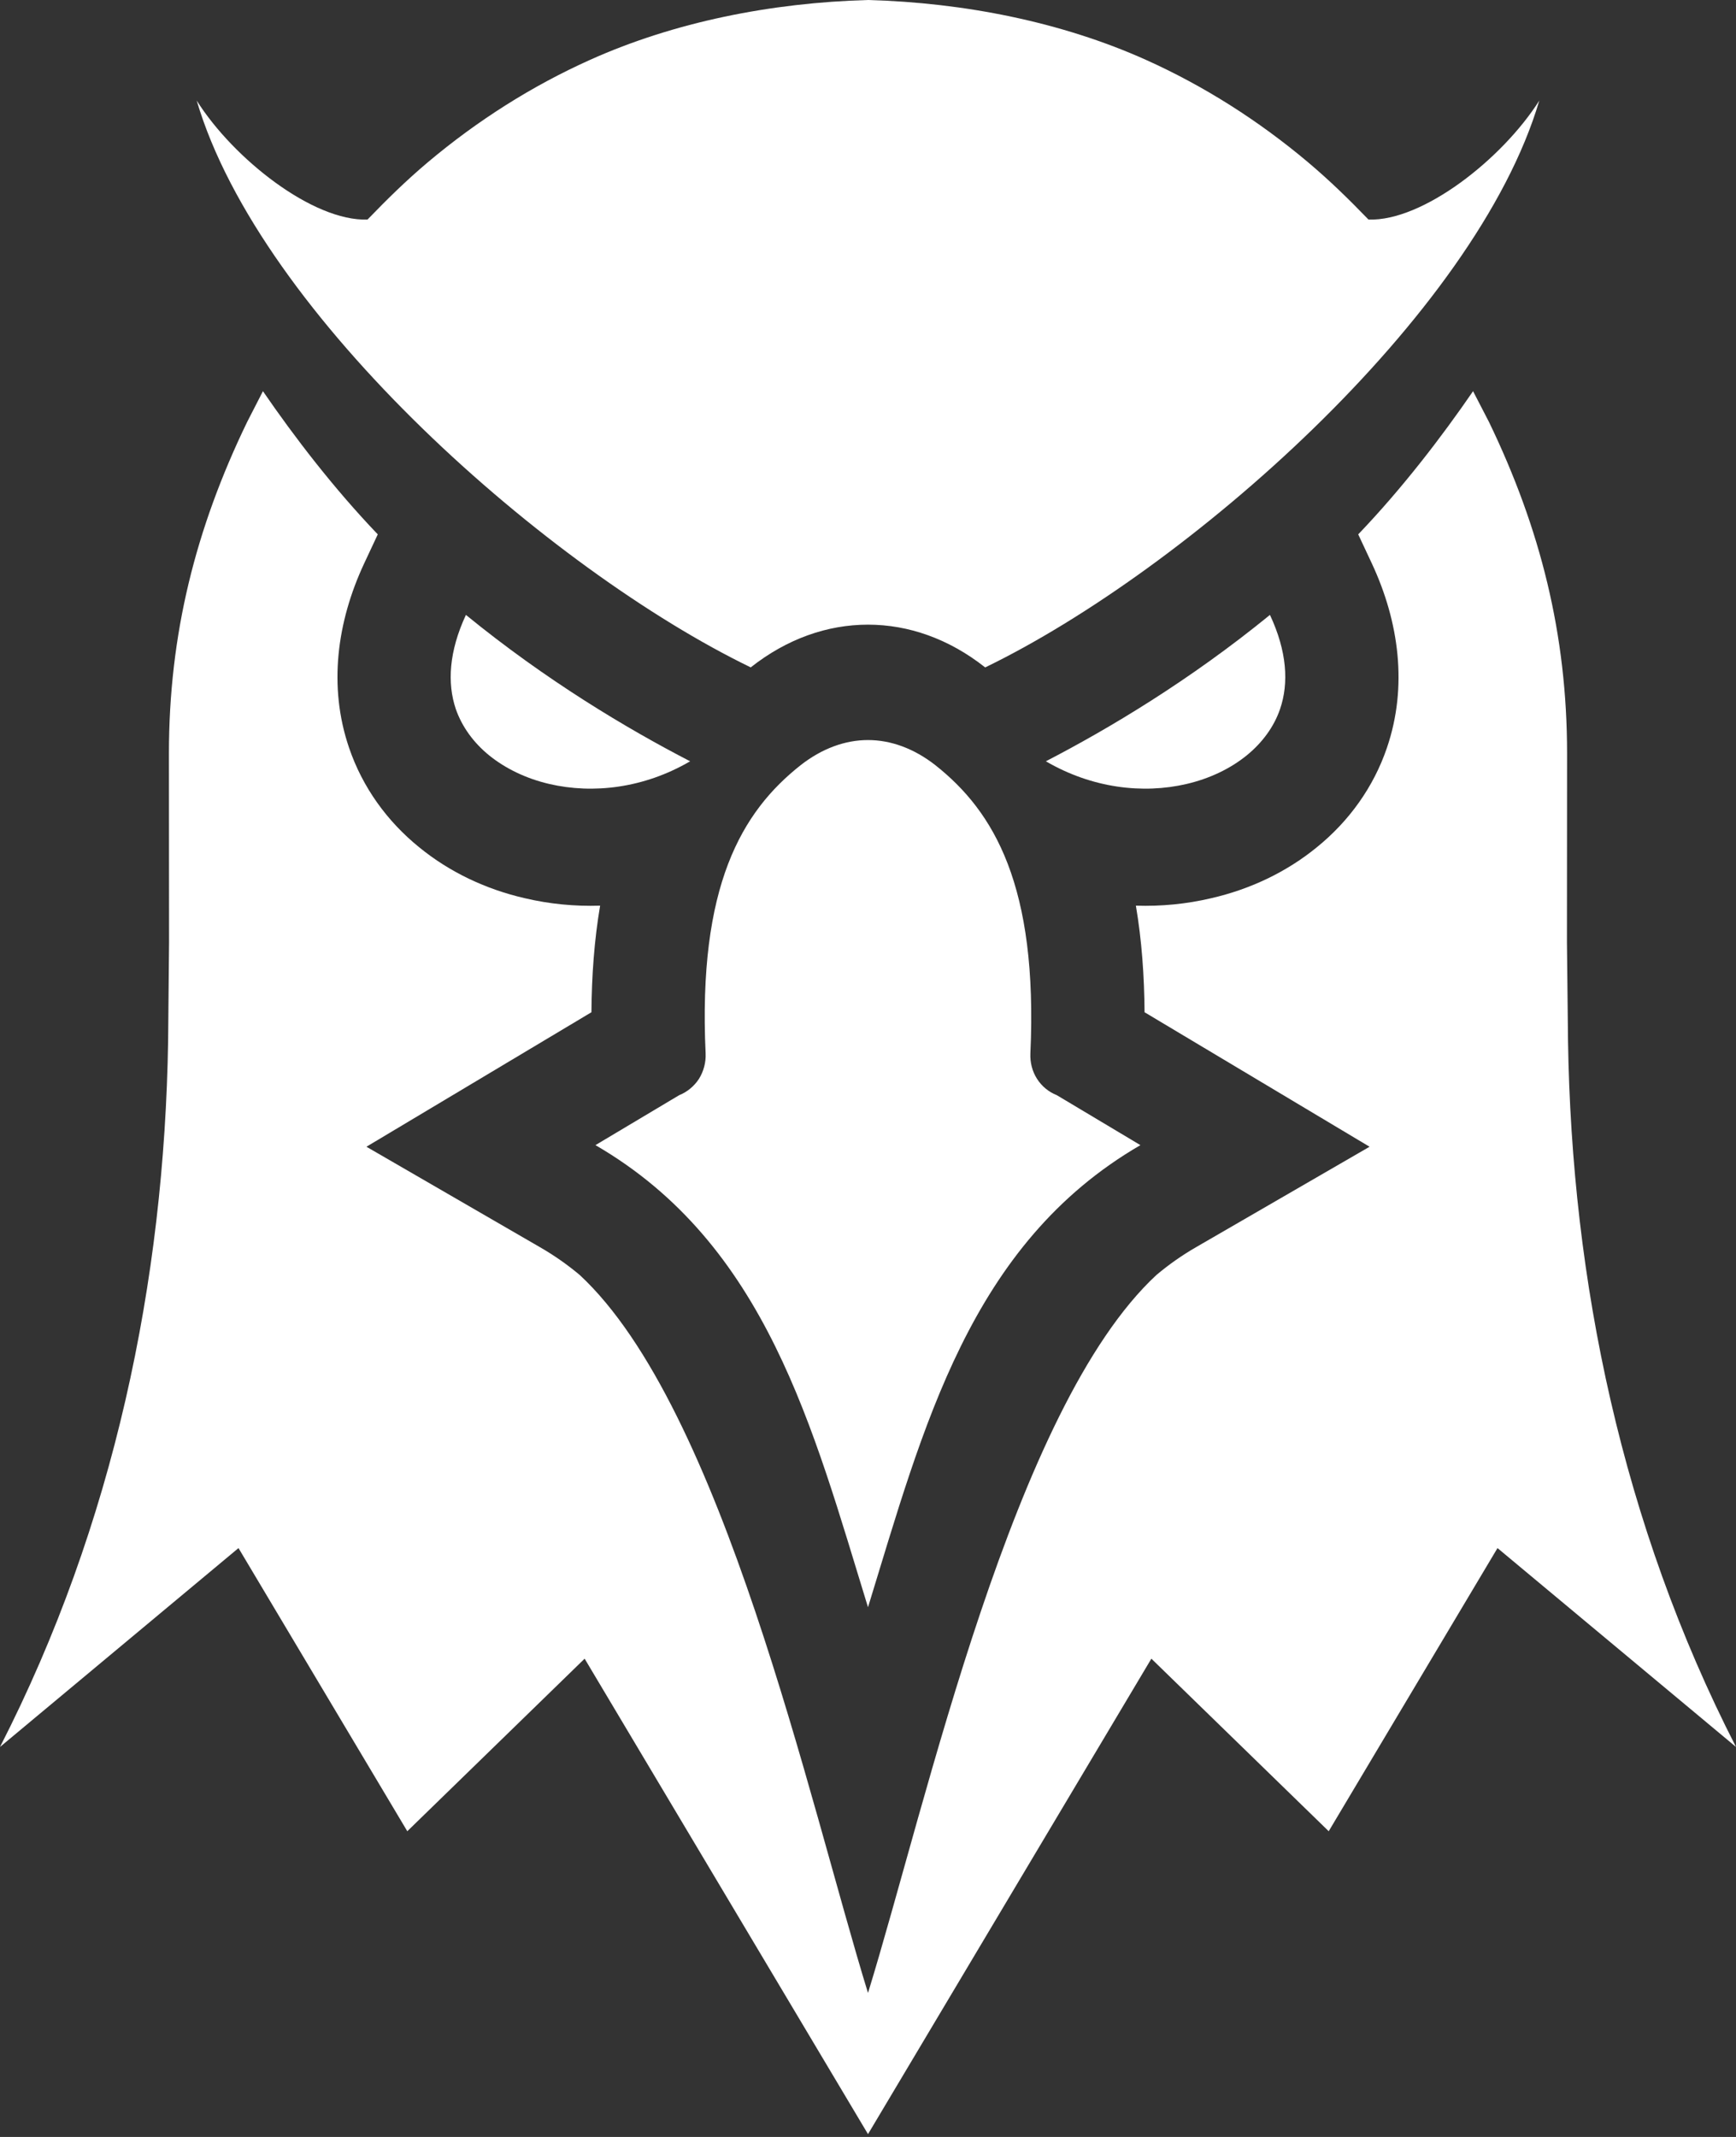 <svg width="13" height="16" viewBox="0 0 13 16" fill="none" xmlns="http://www.w3.org/2000/svg">
<rect x="0" y="0" width="13" height="16" fill="#333333" stroke="none"/>
<g clip-path="url(#clip0_4615_20841)">
<path fill-rule="evenodd" clip-rule="evenodd" d="M7.832 5.7C8.305 5.455 8.907 5.096 9.51 4.604C9.638 4.877 9.652 5.115 9.586 5.308C9.54 5.443 9.452 5.561 9.337 5.655C9.213 5.756 9.057 5.83 8.885 5.87C8.559 5.946 8.178 5.902 7.832 5.7ZM7.914 8.2L8.54 8.574C7.261 9.316 6.913 10.693 6.5 12.034C6.087 10.693 5.739 9.316 4.459 8.574L5.086 8.2C5.146 8.176 5.198 8.133 5.234 8.078C5.269 8.022 5.287 7.955 5.284 7.888C5.226 6.633 5.554 6.077 5.997 5.728C6.156 5.604 6.329 5.541 6.5 5.541C6.671 5.541 6.844 5.604 7.003 5.728C7.445 6.077 7.773 6.633 7.716 7.888C7.713 7.955 7.73 8.022 7.766 8.078C7.801 8.133 7.853 8.176 7.914 8.2ZM6.5 0C7.224 0.02 7.95 0.165 8.581 0.448C9.017 0.644 9.424 0.903 9.793 1.213C9.959 1.353 10.097 1.488 10.248 1.644C10.655 1.658 11.25 1.19 11.527 0.753C11.051 2.365 8.88 4.269 7.378 4.997C7.377 4.997 7.377 4.997 7.376 4.996C7.106 4.783 6.803 4.677 6.5 4.677C6.196 4.677 5.893 4.783 5.623 4.996C5.623 4.997 5.622 4.997 5.622 4.997C4.119 4.269 1.948 2.365 1.473 0.753C1.749 1.19 2.344 1.658 2.752 1.644C2.903 1.488 3.04 1.353 3.206 1.213C3.575 0.903 3.982 0.644 4.419 0.448C5.049 0.165 5.775 0.02 6.5 0ZM5.168 5.7C4.694 5.455 4.092 5.096 3.489 4.604C3.362 4.877 3.348 5.115 3.413 5.308C3.46 5.443 3.547 5.561 3.662 5.655C3.787 5.756 3.942 5.83 4.114 5.87C4.441 5.946 4.822 5.902 5.168 5.7Z" fill="white"/>
<path fill-rule="evenodd" clip-rule="evenodd" d="M10.171 4.001C10.503 3.654 10.796 3.271 11.031 2.929L11.151 3.161C11.535 3.957 11.735 4.749 11.735 5.641L11.734 7.056L11.742 7.789C11.769 9.59 12.146 11.412 13 13.08L11.214 11.591L9.95 13.711L8.622 12.419L6.5 15.979L4.378 12.419L3.05 13.711L1.786 11.591L0 13.08C0.854 11.412 1.231 9.59 1.259 7.79L1.266 7.056L1.265 5.641C1.265 4.749 1.465 3.957 1.85 3.161L1.969 2.929C2.204 3.271 2.497 3.654 2.829 4.001L2.725 4.223C2.524 4.656 2.457 5.139 2.614 5.599C2.715 5.896 2.9 6.15 3.138 6.343C3.369 6.532 3.642 6.659 3.929 6.725C4.115 6.769 4.305 6.787 4.494 6.781C4.45 7.039 4.431 7.307 4.429 7.579L2.744 8.586L4.045 9.339C4.149 9.399 4.248 9.468 4.341 9.546C5.413 10.541 6.057 13.484 6.5 14.922C6.943 13.484 7.588 10.541 8.66 9.546C8.753 9.468 8.851 9.399 8.955 9.339L10.256 8.586L8.571 7.579C8.569 7.307 8.55 7.039 8.506 6.781C8.695 6.787 8.885 6.769 9.071 6.725C9.358 6.659 9.631 6.532 9.862 6.343C10.1 6.15 10.285 5.896 10.386 5.599C10.543 5.139 10.476 4.656 10.275 4.223L10.171 4.001L10.171 4.001Z" fill="white"/>
</g>
<defs>
<clipPath id="clip0_4615_20841">
<rect width="13" height="16" fill="white"/>
</clipPath>
</defs>
</svg>
